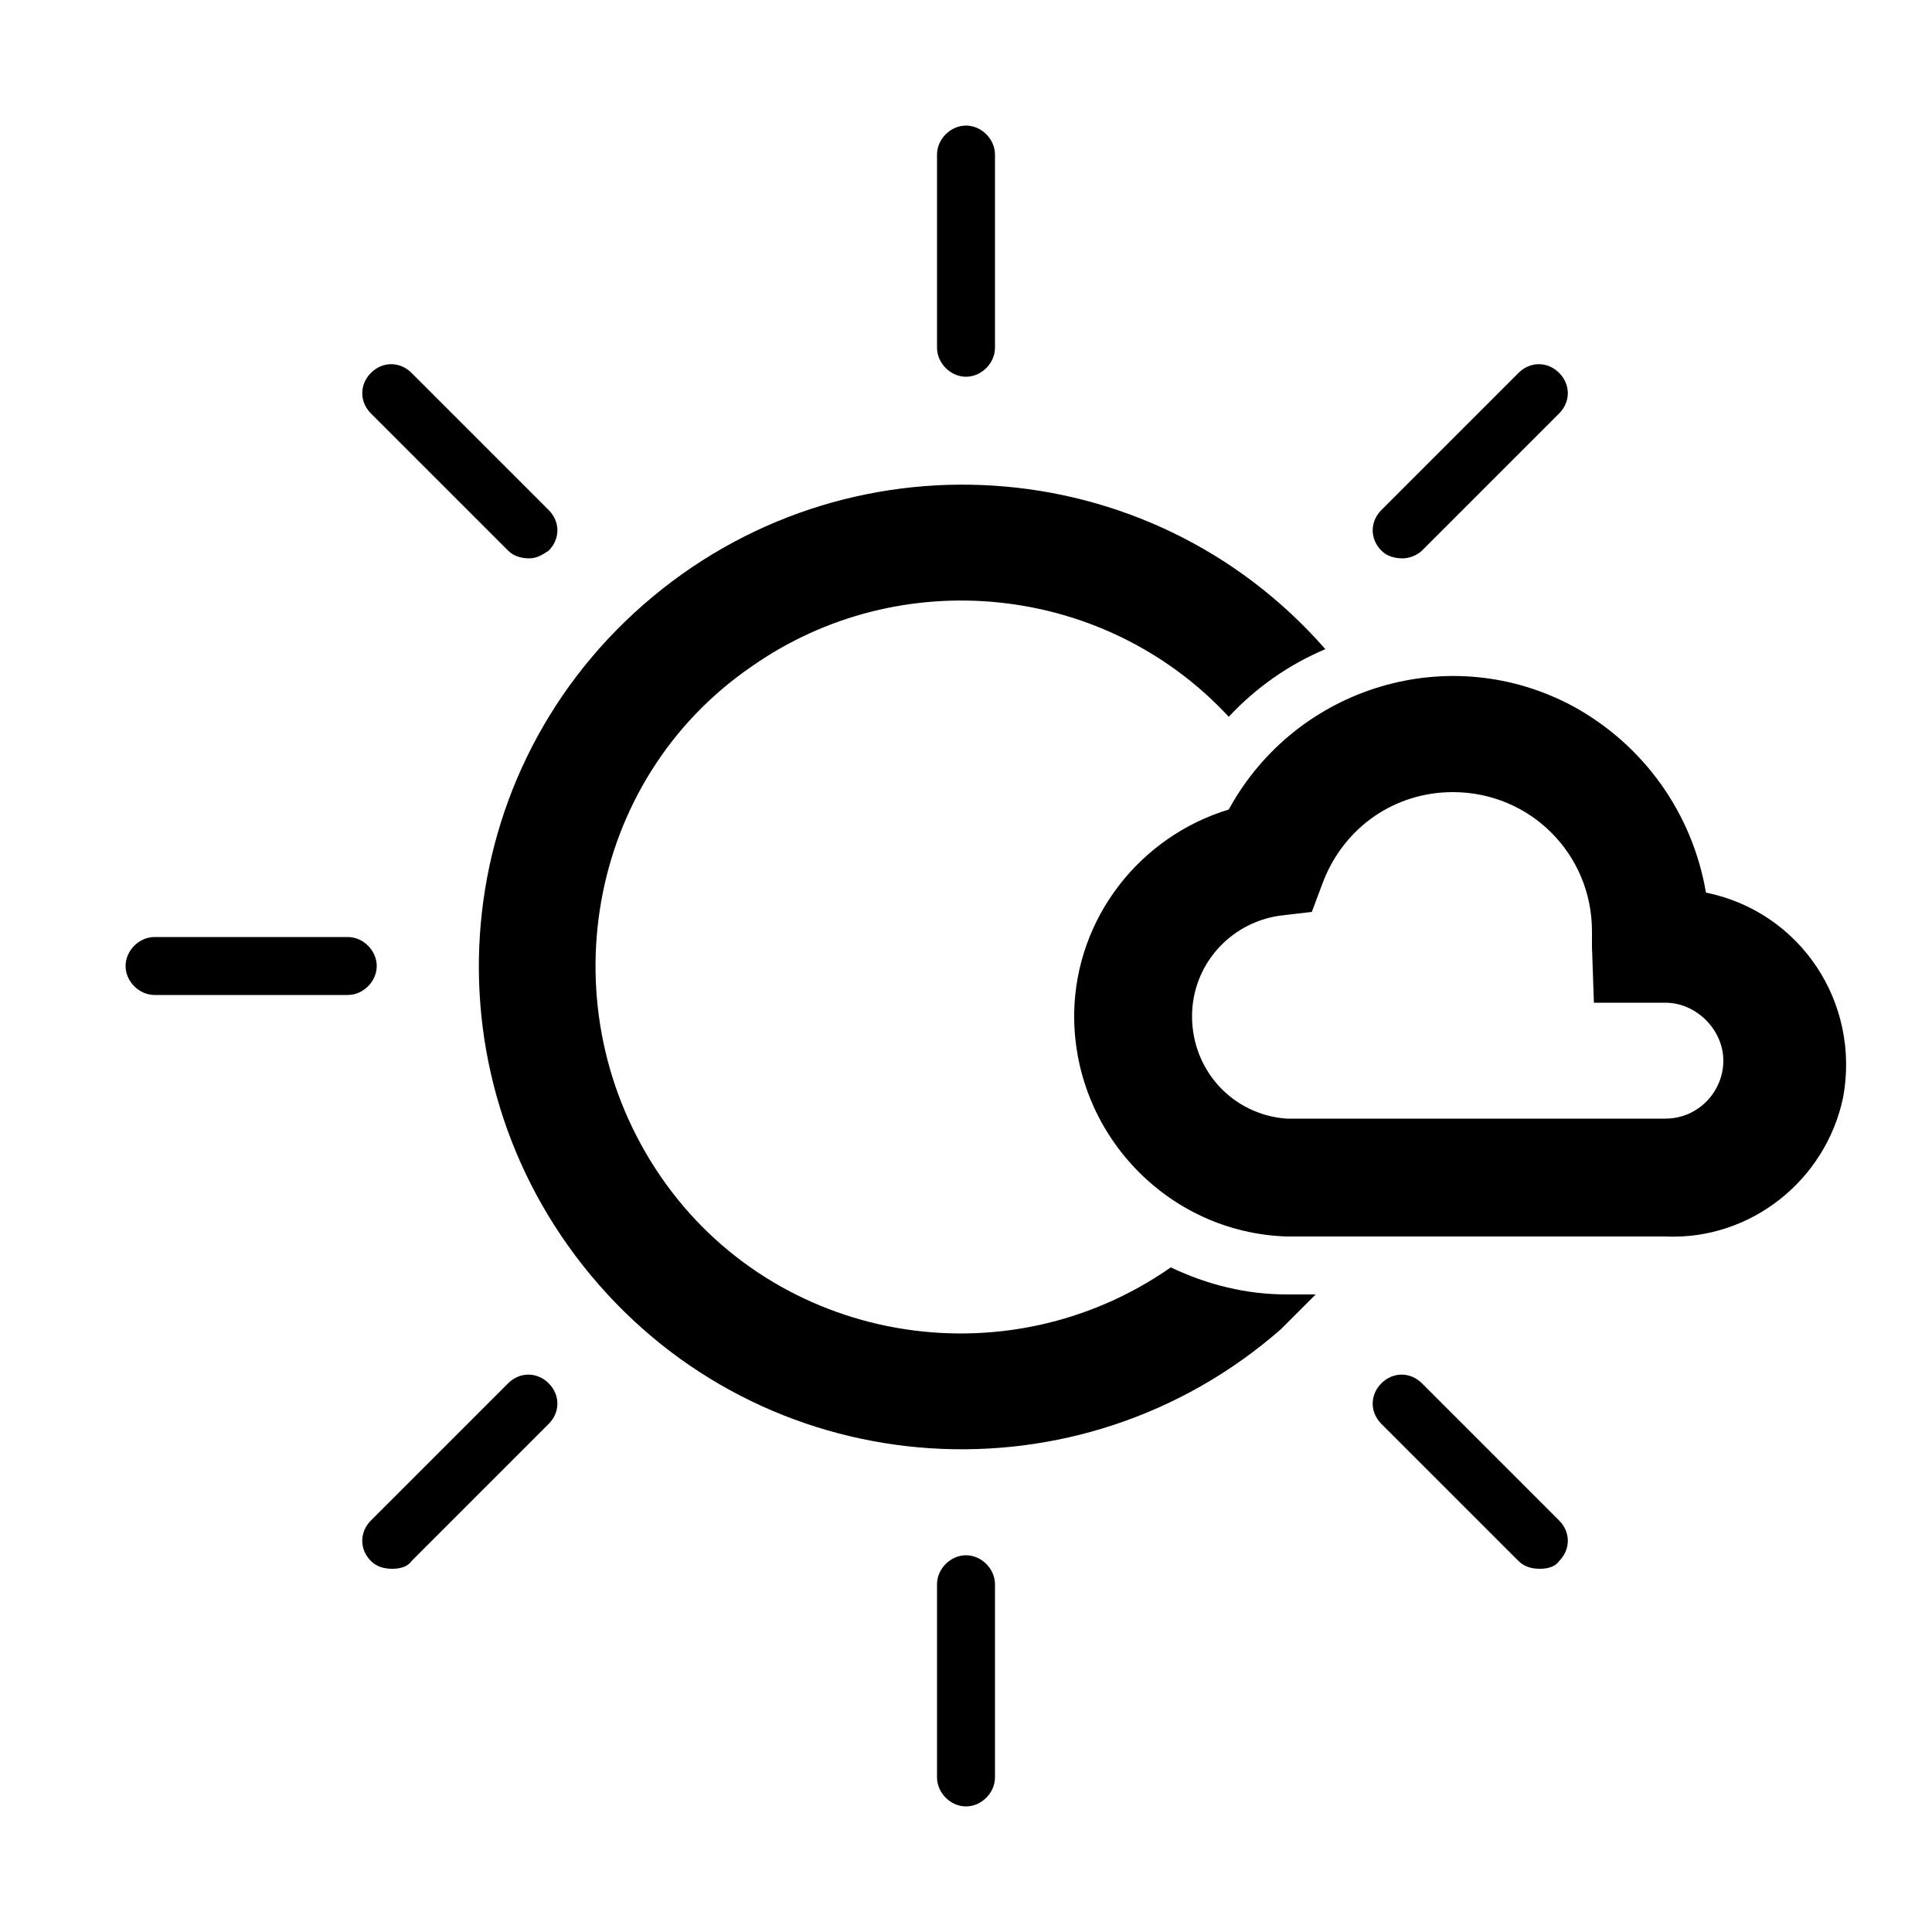 <?xml version="1.0" encoding="UTF-8"?><svg xmlns="http://www.w3.org/2000/svg" xmlns:xlink="http://www.w3.org/1999/xlink" version="1.1" x="0px" y="0px" viewBox="0 0 100 100" style="enable-background:new 0 0 100 100;" xml:space="preserve"><title>weather-icons</title><g><path d="M50,19.5c-0.8,0-1.5-0.7-1.5-1.5V8c0-0.8,0.7-1.5,1.5-1.5s1.5,0.7,1.5,1.5v10C51.5,18.8,50.8,19.5,50,19.5z"/></g><g><path d="M72.6,28.9c-0.4,0-0.8-0.1-1.1-0.4c-0.6-0.6-0.6-1.5,0-2.1l7.1-7.1c0.6-0.6,1.5-0.6,2.1,0c0.6,0.6,0.6,1.5,0,2.1l-7.1,7.1   C73.4,28.7,73,28.9,72.6,28.9z"/></g><g><path d="M79.7,81.2c-0.4,0-0.8-0.1-1.1-0.4l-7.1-7.1c-0.6-0.6-0.6-1.5,0-2.1s1.5-0.6,2.1,0l7.1,7.1c0.6,0.6,0.6,1.5,0,2.1   C80.5,81.1,80.1,81.2,79.7,81.2z"/></g><g><path d="M50,93.5c-0.8,0-1.5-0.7-1.5-1.5V82c0-0.8,0.7-1.5,1.5-1.5s1.5,0.7,1.5,1.5v10C51.5,92.8,50.8,93.5,50,93.5z"/></g><g><path d="M20.3,81.2c-0.4,0-0.8-0.1-1.1-0.4c-0.6-0.6-0.6-1.5,0-2.1l7.1-7.1c0.6-0.6,1.5-0.6,2.1,0s0.6,1.5,0,2.1l-7.1,7.1   C21.1,81.1,20.7,81.2,20.3,81.2z"/></g><g><path d="M18,51.5H8c-0.8,0-1.5-0.7-1.5-1.5s0.7-1.5,1.5-1.5h10c0.8,0,1.5,0.7,1.5,1.5S18.8,51.5,18,51.5z"/></g><g><path d="M27.4,28.9c-0.4,0-0.8-0.1-1.1-0.4l-7.1-7.1c-0.6-0.6-0.6-1.5,0-2.1c0.6-0.6,1.5-0.6,2.1,0l7.1,7.1c0.6,0.6,0.6,1.5,0,2.1   C28.1,28.7,27.8,28.9,27.4,28.9z"/></g><path d="M66.6,67c-2.1,0-4.1-0.5-6-1.4c-8.6,6-20.5,3.9-26.4-4.7s-3.9-20.5,4.7-26.4c7.7-5.4,18.3-4.3,24.7,2.6  c1.4-1.5,3.1-2.7,5-3.5c-9.1-10.4-24.9-11.4-35.3-2.3S21.9,56.1,31,66.5s24.9,11.4,35.3,2.3c0.6-0.6,1.2-1.2,1.8-1.8H66.6z"/><path d="M86.2,64H66.6c-6.2-0.2-11.1-5.4-11-11.6c0.1-4.9,3.4-9.1,8-10.5c3.5-6.4,11.5-8.8,17.9-5.3c3.6,2,6.1,5.5,6.8,9.6  c4.9,1,8,5.7,7.1,10.6C94.5,61.1,90.6,64.2,86.2,64z M75.2,41c-3,0-5.6,1.8-6.7,4.6l-0.6,1.6l-1.7,0.2c-2.6,0.4-4.5,2.6-4.5,5.2  c0,2.8,2.1,5.1,4.9,5.3h19.6c1.7,0,3-1.4,3-3s-1.4-3-3-3h-3.7L82.4,49c0,0,0-0.5,0-0.8C82.4,44.2,79.2,41,75.2,41z"/></svg>